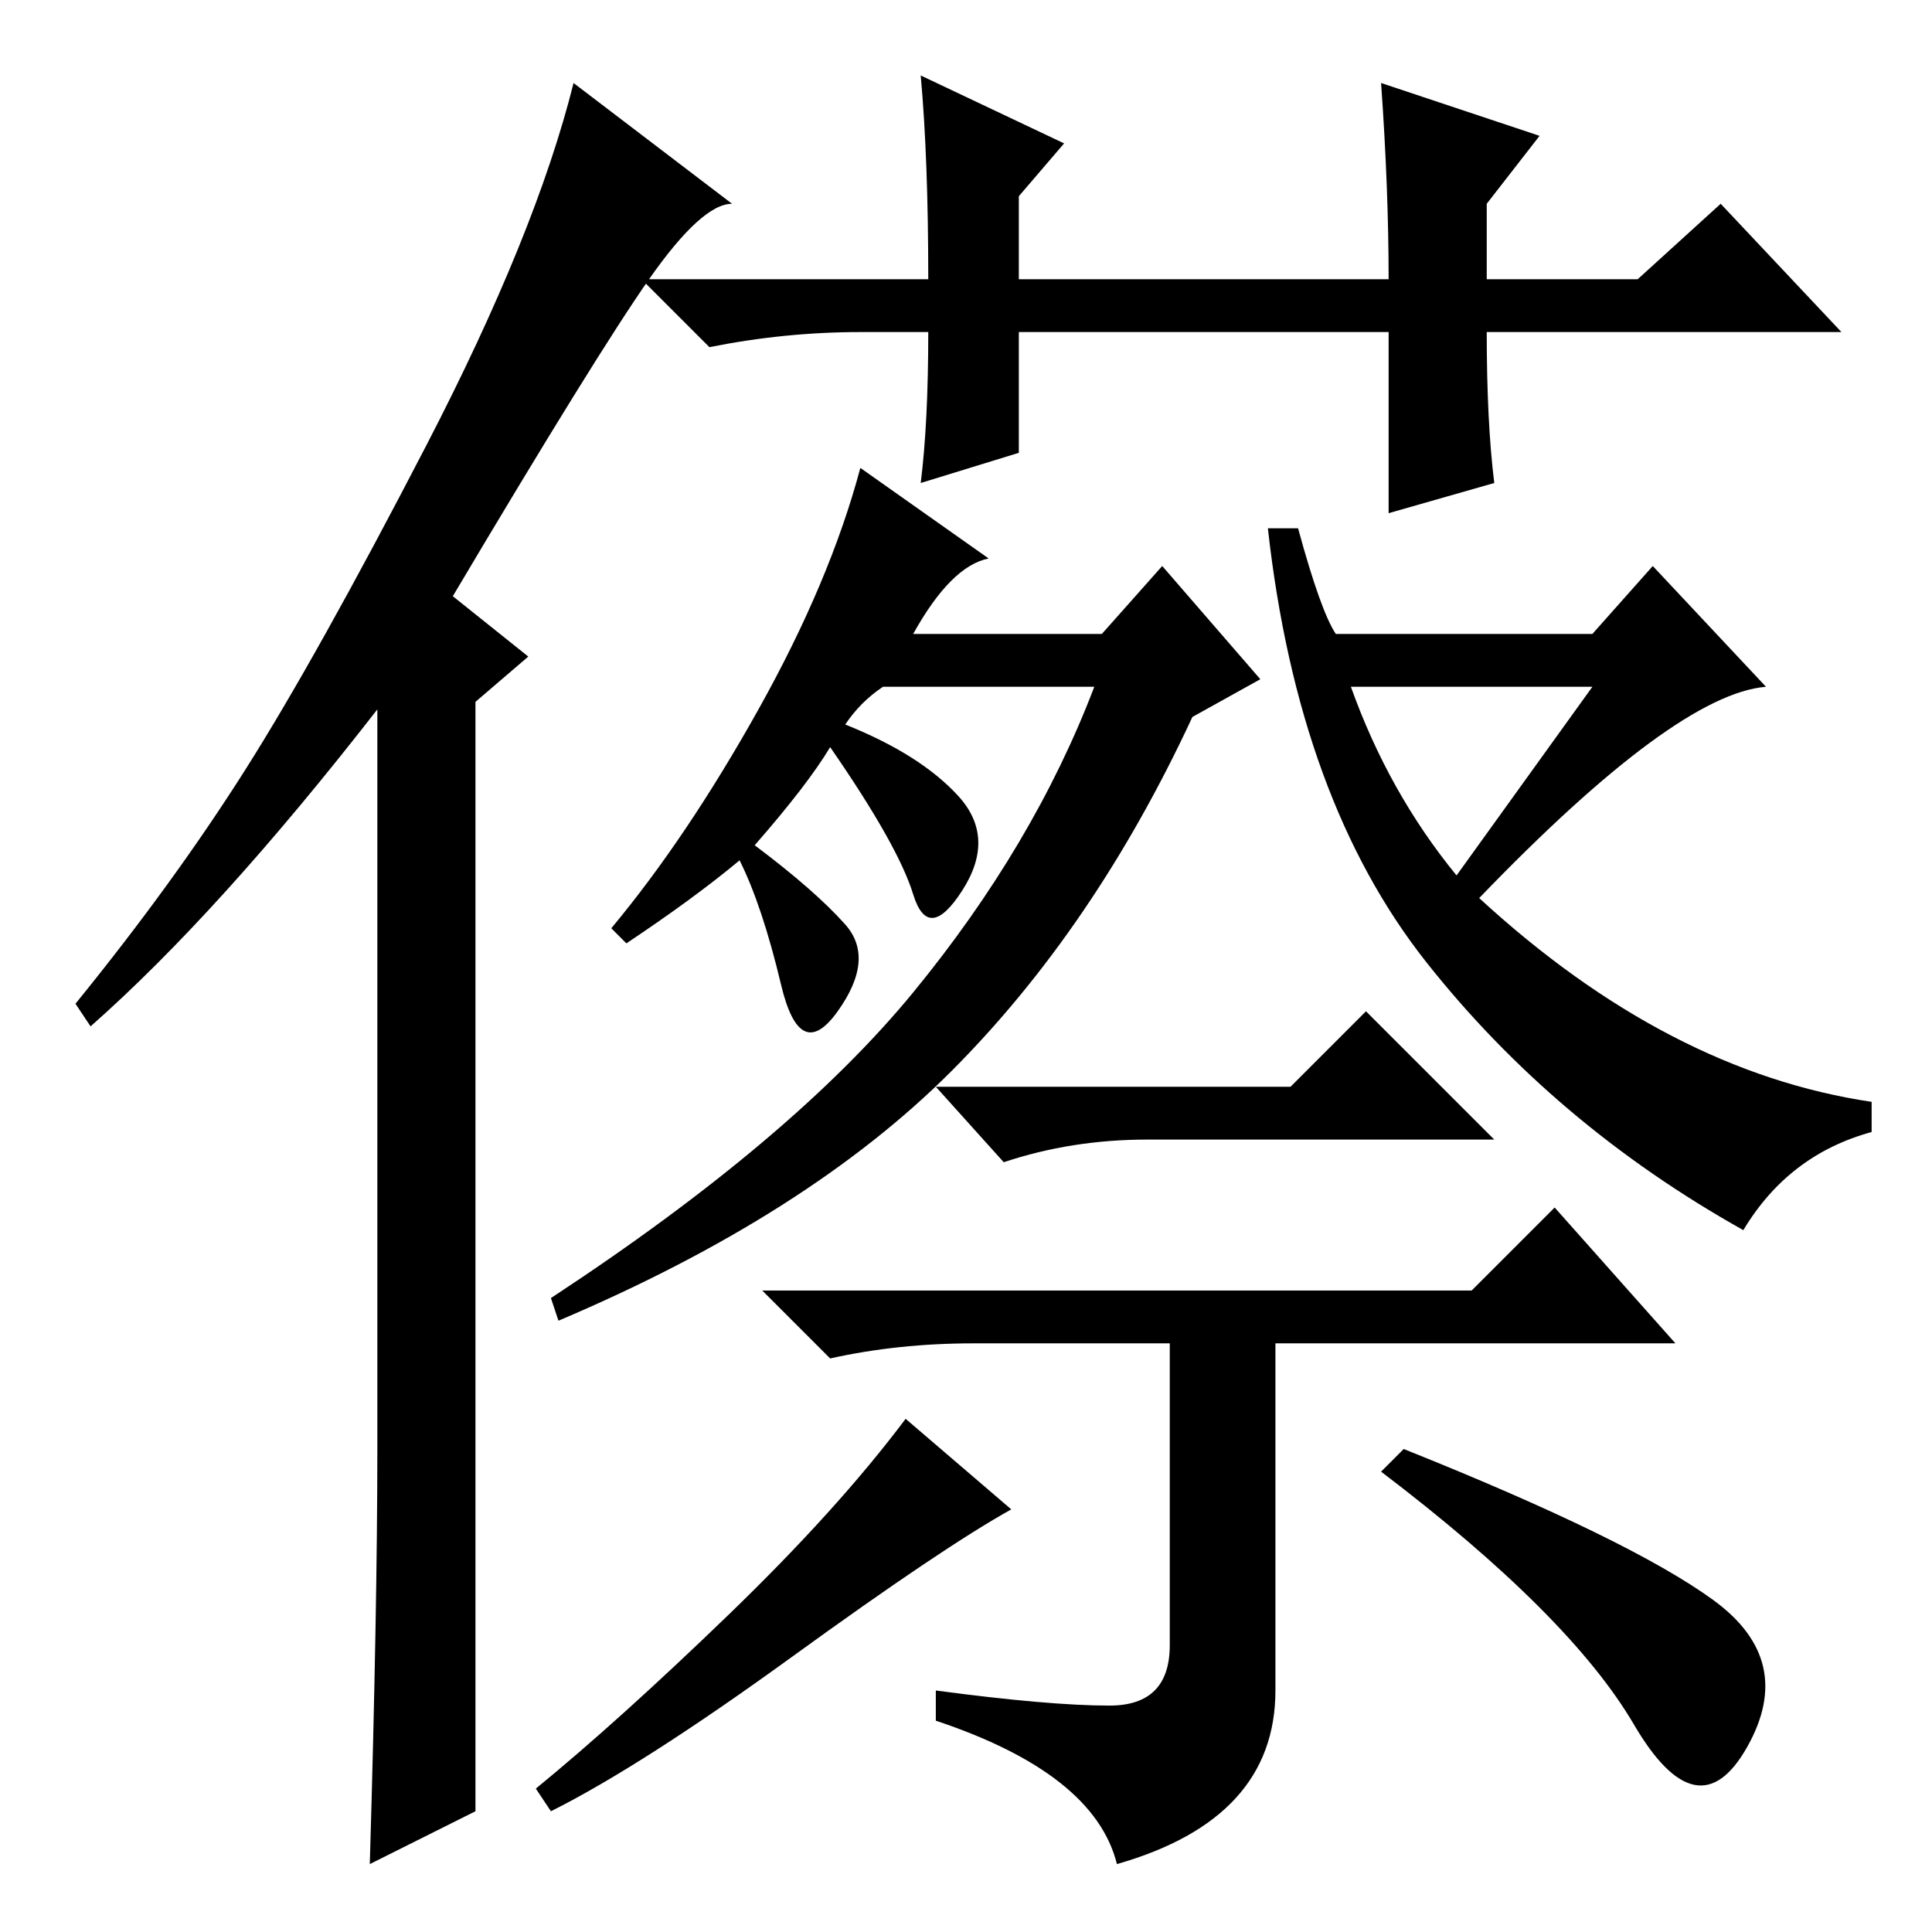 <?xml version="1.0" standalone="no"?>
<!DOCTYPE svg PUBLIC "-//W3C//DTD SVG 1.1//EN" "http://www.w3.org/Graphics/SVG/1.1/DTD/svg11.dtd" >
<svg xmlns="http://www.w3.org/2000/svg" xmlns:xlink="http://www.w3.org/1999/xlink" version="1.1" viewBox="0 -36 256 256">
  <g transform="matrix(1 0 0 -1 0 220)">
   <path fill="currentColor"
d="M50 64v98q-21 -27 -38 -42l-2 3q13 16 22.5 31t24 43t19.5 48l21 -16q-4 0 -11 -10t-26 -42l10 -8l-7 -6v-147l-14 -7q1 34 1 55zM121 172h25l8 9l13 -15l-9 -5q-13 -28 -32 -47t-52 -33l-1 3q32 21 48 40.5t24 40.5h-28q-3 -2 -5 -5q10 -4 15 -9.5t0.5 -12.5t-6.5 -0.5
t-11 19.5q-3 -5 -10 -13q8 -6 12 -10.5t-1 -11.5t-7.5 3.5t-5.5 16.5q-6 -5 -15 -11l-2 2q10 12 19.5 29t13.5 32l17 -12q-5 -1 -10 -10zM177 172h34l8 9l15 -16q-12 -1 -38 -28q25 -23 52 -27v-4q-11 -3 -17 -13q-25 14 -42 35.5t-21 57.5h4q3 -11 5 -14zM211 165h-32
q5 -14 14 -25zM171 112l10 10l17 -17h-46q-10 0 -19 -3l-9 10h47zM147 30q8 0 8 8v40h-26q-10 0 -19 -2l-9 9h94l11 11l16 -18h-53v-46q0 -17 -21 -23q-3 12 -24 19v4q15 -2 23 -2zM134 56q-9 -5 -29 -19.5t-32 -20.5l-2 3q11 9 25.5 23t23.5 26zM227 44q11 -8 4.5 -19.5
t-15 3t-33.5 33.5l3 3q30 -12 41 -20zM122 246l19 -9l-6 -7v-11h49q0 12 -1 26l21 -7l-7 -9v-10h20l11 10l16 -17h-47q0 -12 1 -20l-14 -4v24h-49v-16l-13 -4q1 8 1 20h-9q-10 0 -20 -2l-9 9h38q0 16 -1 27z" />
  </g>

</svg>

